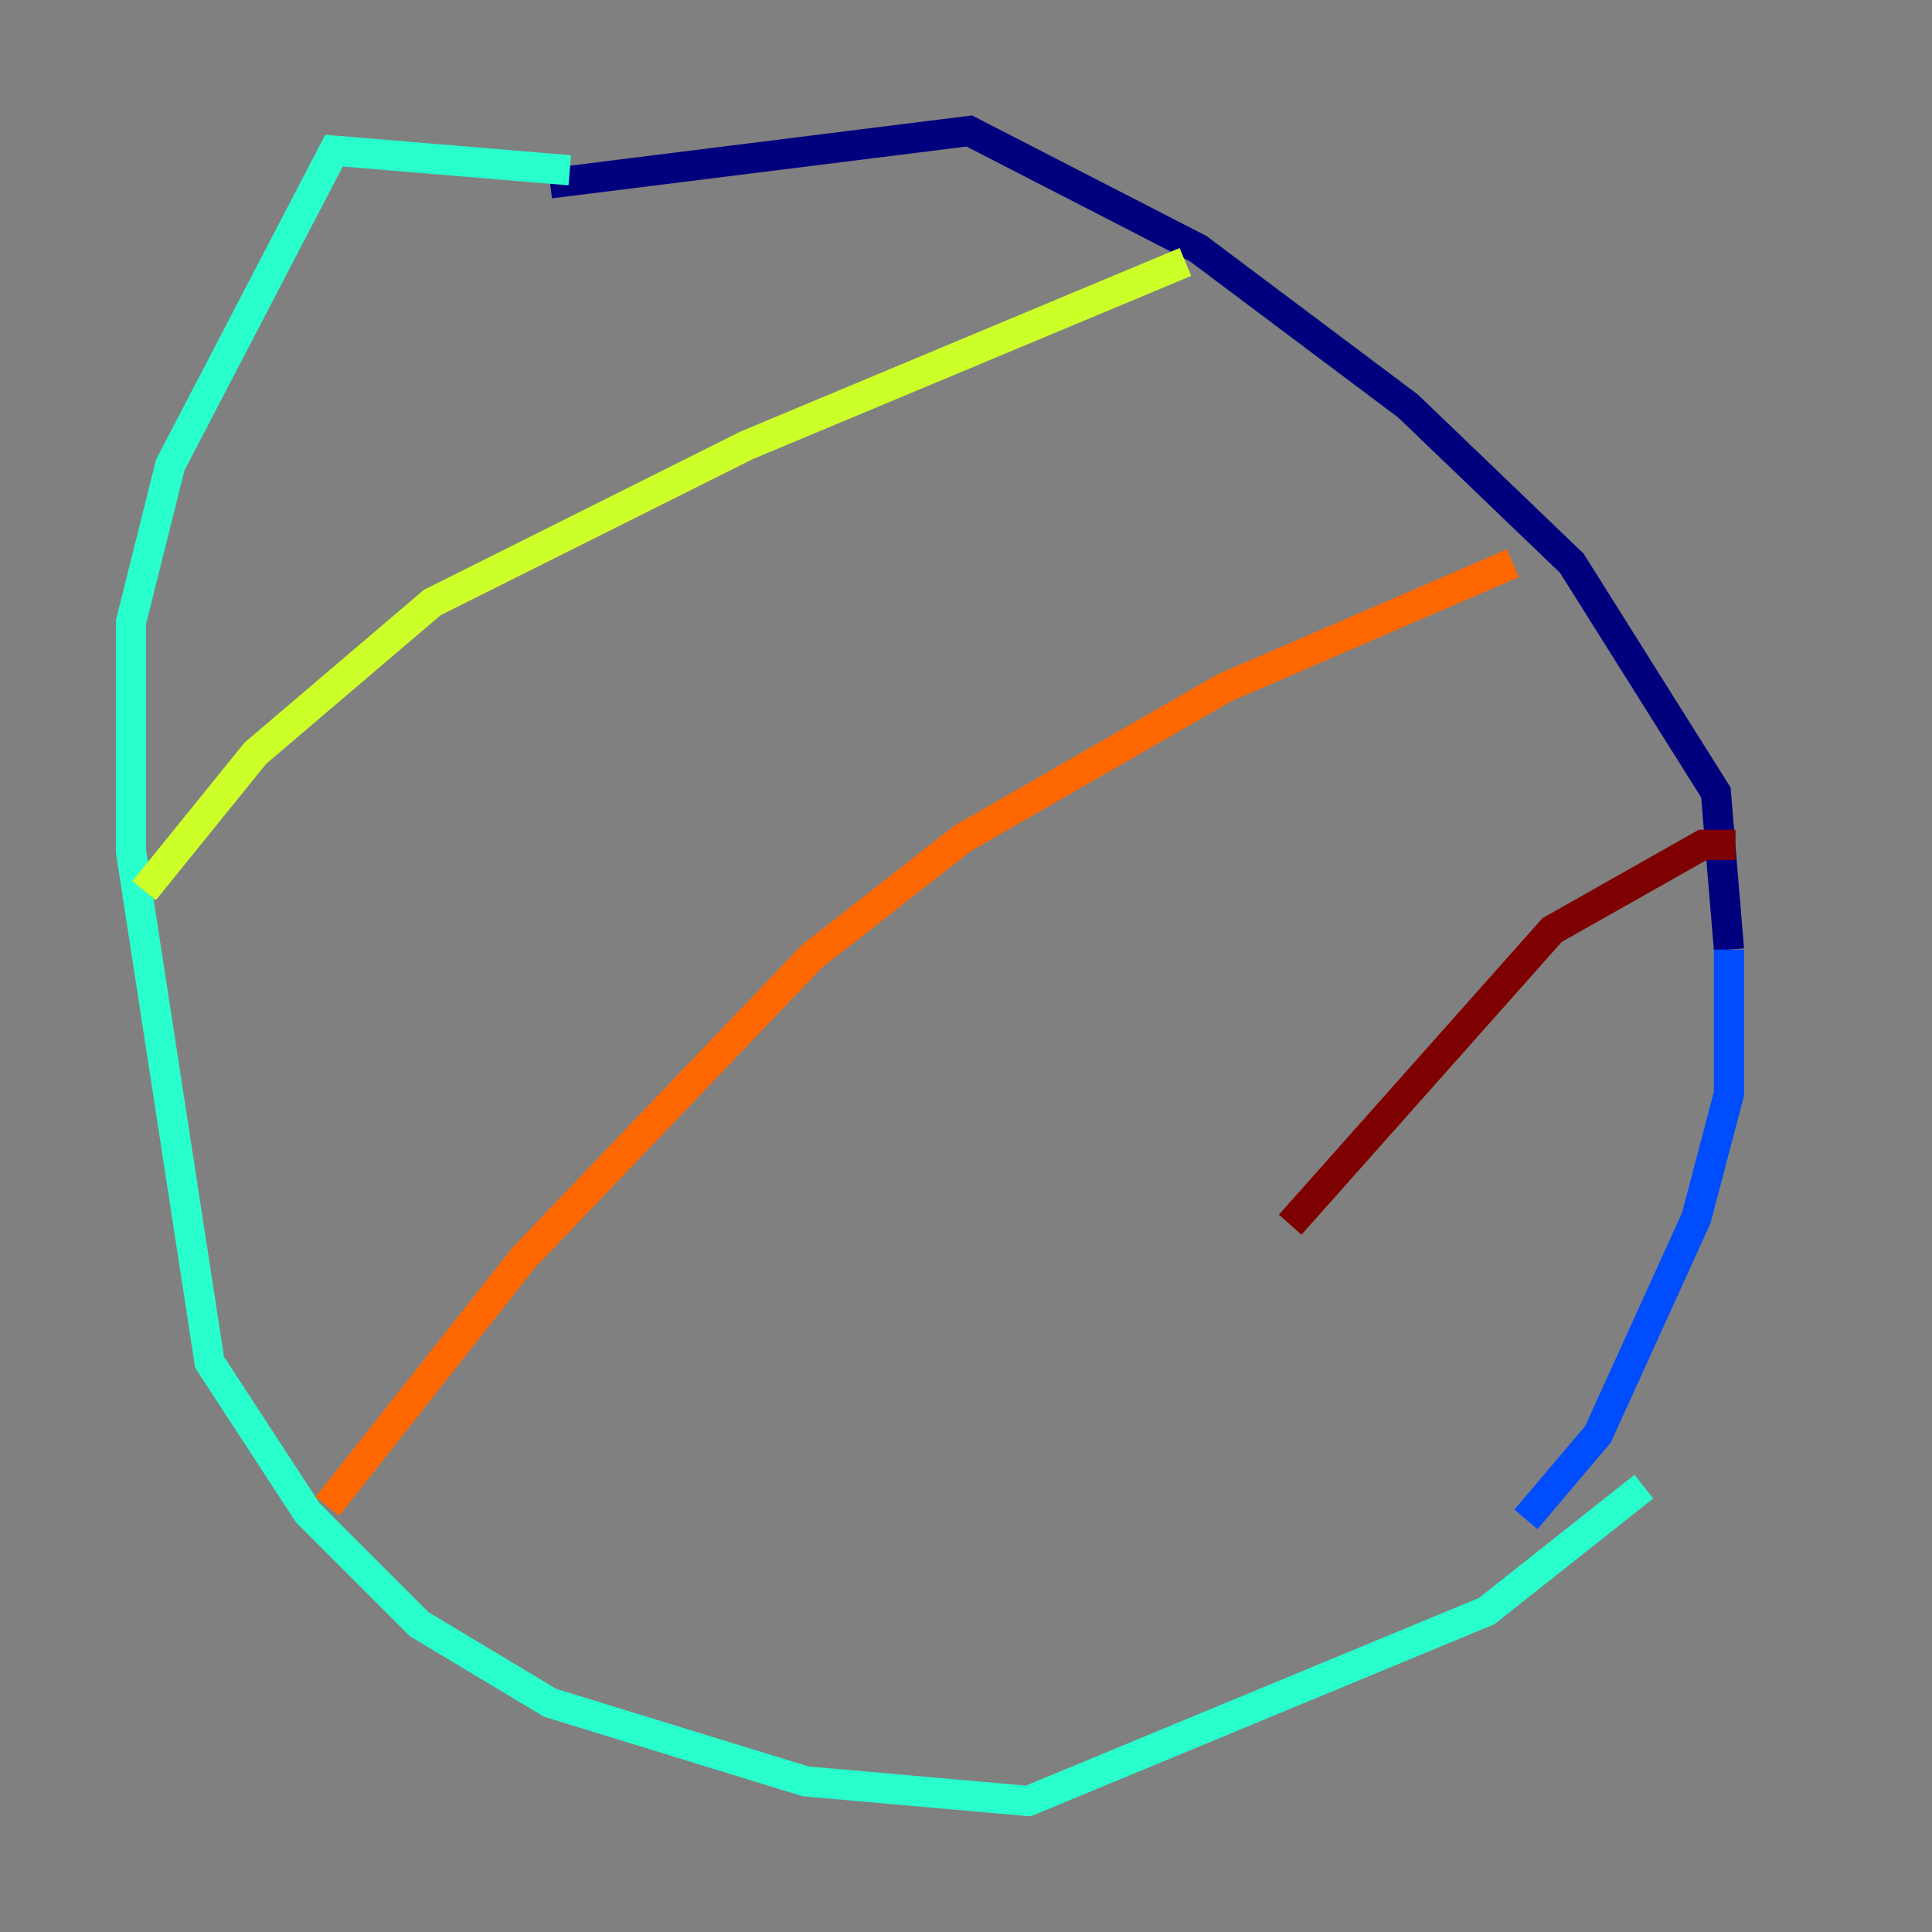 <?xml version="1.0" encoding="utf-8" ?>
<svg baseProfile="tiny" height="128" version="1.2" viewBox="0,0,128,128" width="128" xmlns="http://www.w3.org/2000/svg" xmlns:ev="http://www.w3.org/2001/xml-events" xmlns:xlink="http://www.w3.org/1999/xlink"><rect x="0" y="0" width="128" height="128" fill="#808080" stroke="none"/><defs /><polyline fill="none" points="36.447,12.149 64.217,8.678 79.403,16.488 93.288,26.902 104.136,37.315 113.681,52.502 114.549,62.915" stroke="#00007f" stroke-width="2" /><polyline fill="none" points="114.549,62.915 114.549,72.461 112.38,80.705 105.871,95.024 101.098,100.664" stroke="#004cff" stroke-width="2" /><polyline fill="none" points="37.749,11.281 22.129,9.98 11.281,30.807 8.678,41.22 8.678,56.407 13.885,90.251 20.393,100.231 27.77,107.607 36.447,112.814 53.37,118.02 68.122,119.322 98.495,106.739 108.909,98.495" stroke="#29ffcd" stroke-width="2" /><polyline fill="none" points="78.536,17.356 49.464,29.505 28.637,39.919 16.922,49.898 9.546,59.01" stroke="#cdff29" stroke-width="2" /><polyline fill="none" points="100.231,37.315 81.139,45.559 63.783,55.539 53.803,63.349 34.712,83.308 21.695,99.797" stroke="#ff6700" stroke-width="2" /><polyline fill="none" points="114.983,55.973 112.814,55.973 102.834,61.614 85.478,81.139" stroke="#7f0000" stroke-width="2" /></svg>